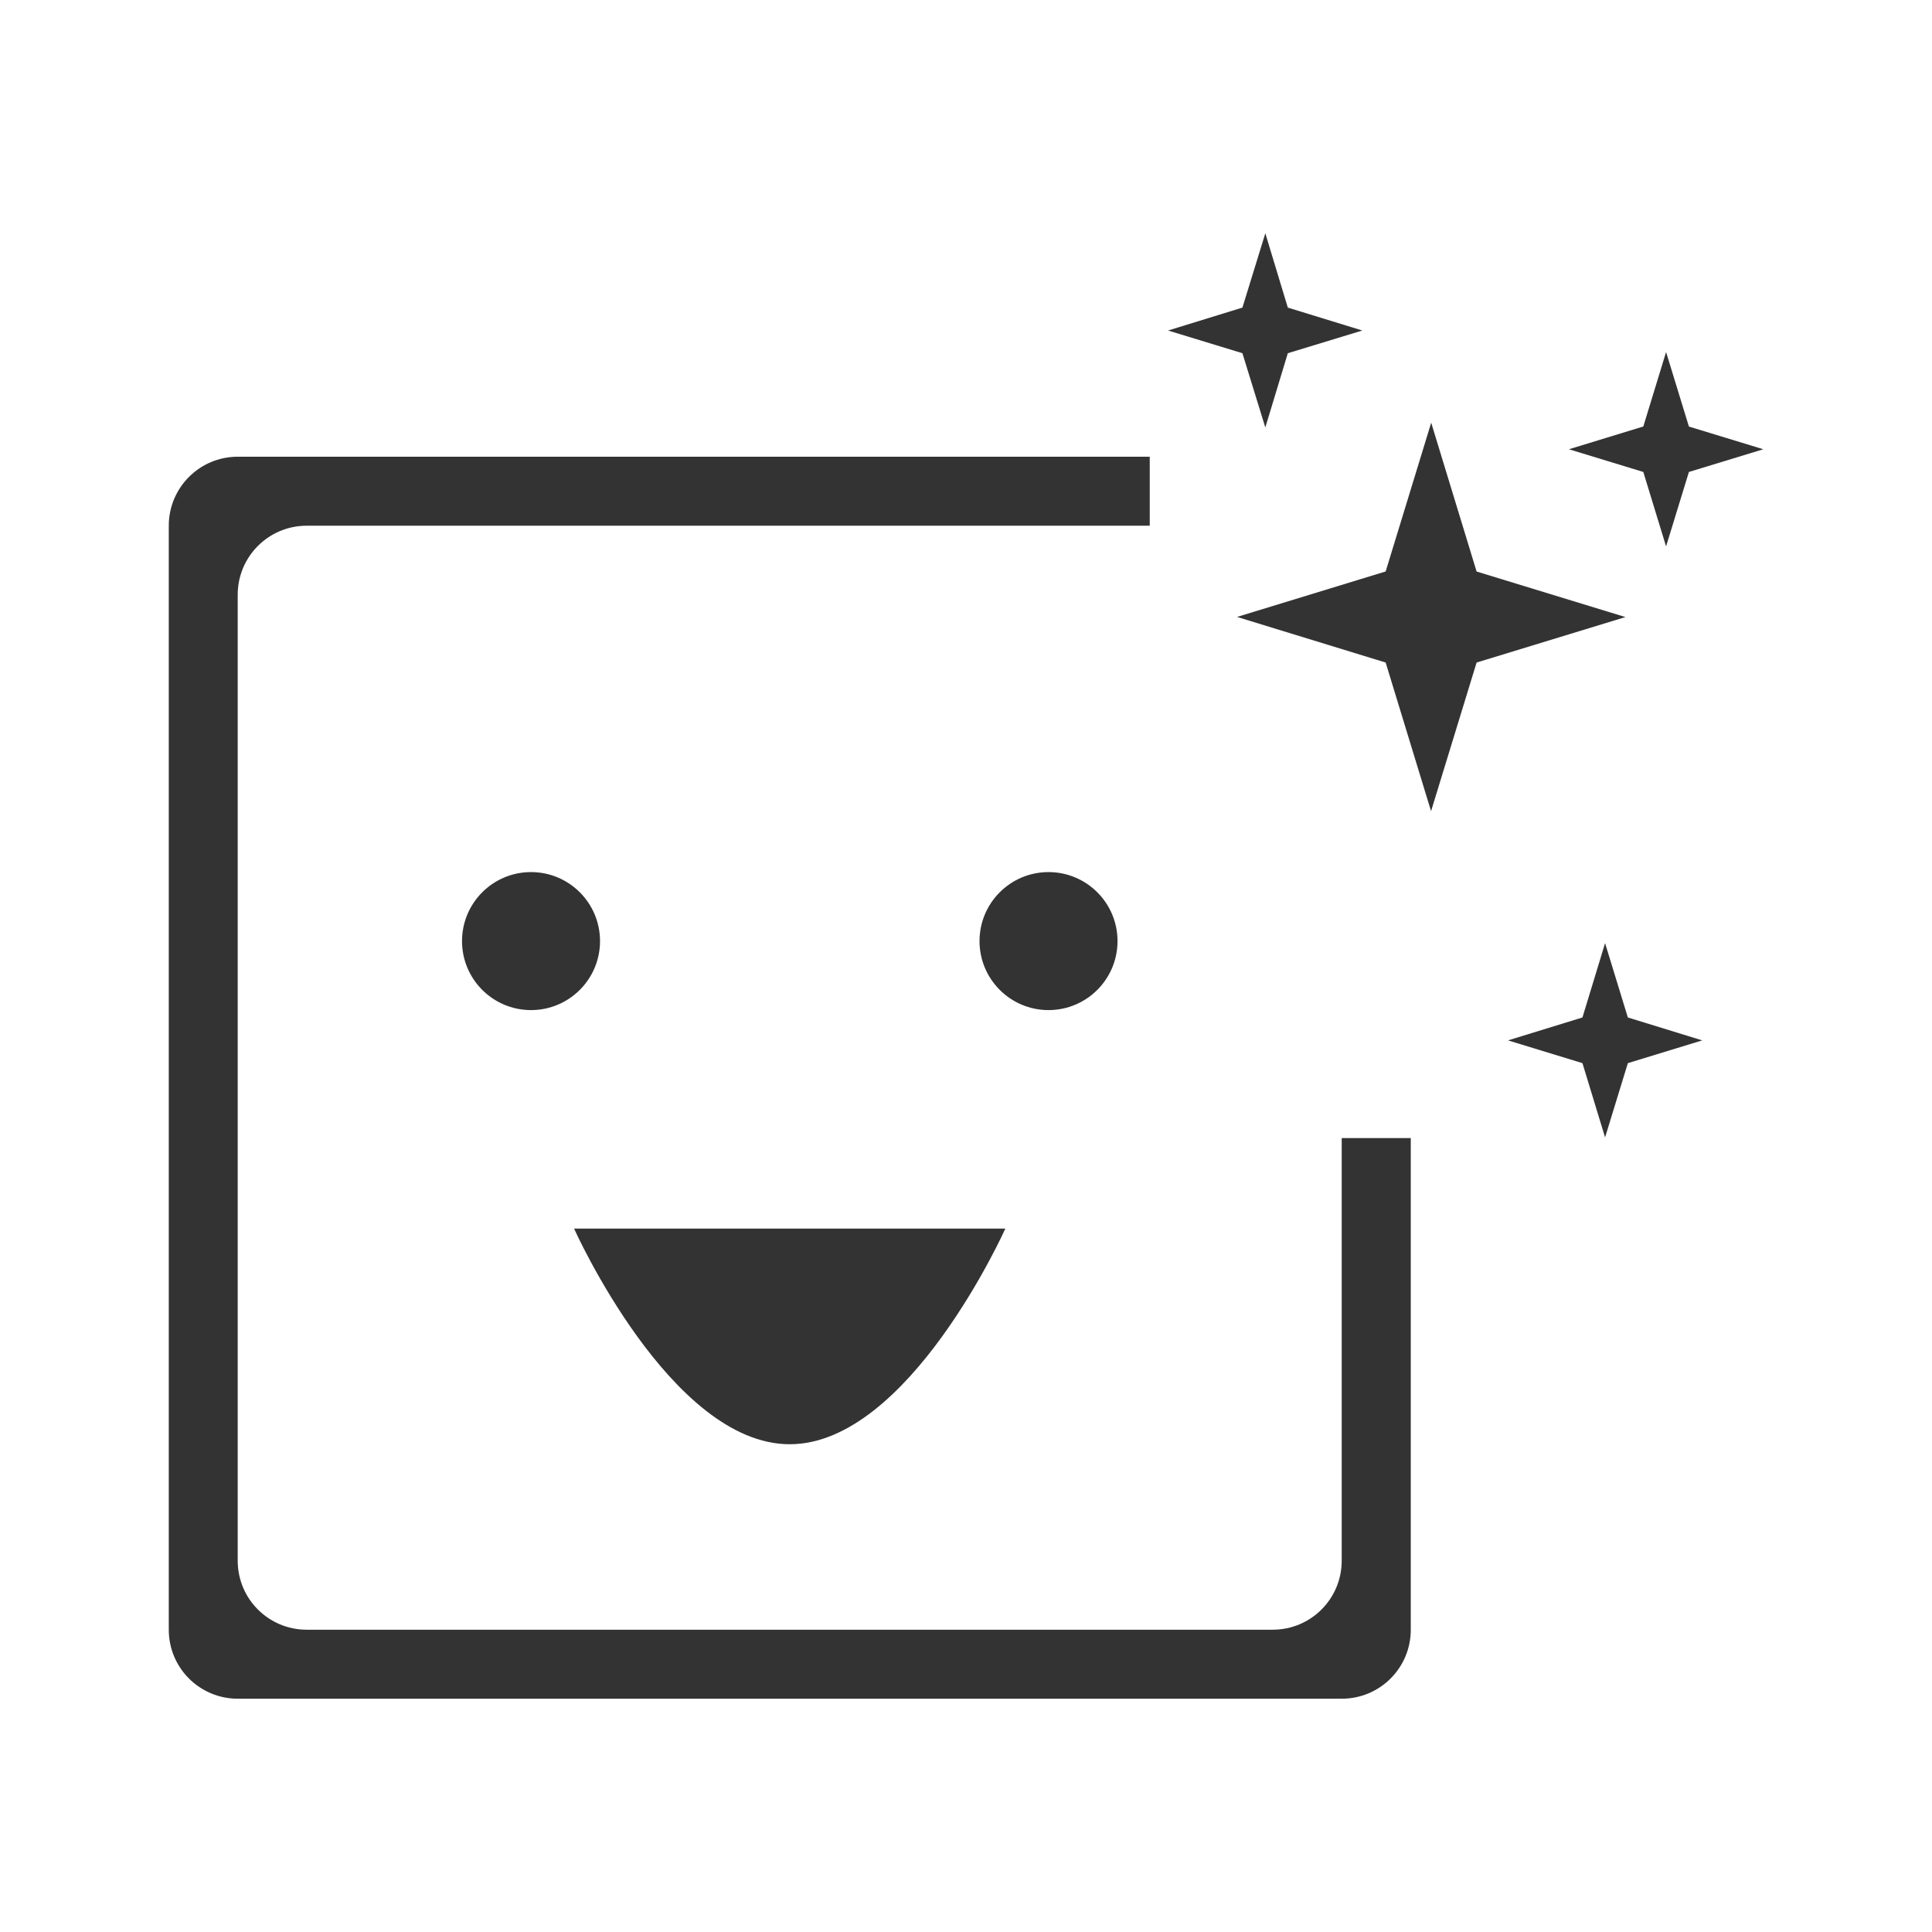 <?xml version="1.0" encoding="utf-8"?>
<!-- Generator: Adobe Illustrator 16.0.0, SVG Export Plug-In . SVG Version: 6.00 Build 0)  -->
<!DOCTYPE svg PUBLIC "-//W3C//DTD SVG 1.1//EN" "http://www.w3.org/Graphics/SVG/1.1/DTD/svg11.dtd">
<svg version="1.1" id="图层_1" xmlns="http://www.w3.org/2000/svg" xmlns:xlink="http://www.w3.org/1999/xlink" x="0px" y="0px"
	 width="100%" height="100%" viewBox="0 0 28 28" enable-background="new 0 0 28 28" xml:space="preserve">
<polygon fill-rule="evenodd" clip-rule="evenodd" fill="#333333" points="23.592,14.746 24.67,15.078 23.592,15.408 23.262,16.484 
	22.934,15.408 21.855,15.078 22.934,14.746 23.262,13.669 23.592,14.746 "/>
<polygon fill-rule="evenodd" clip-rule="evenodd" fill="#333333" points="21.4,8.283 23.557,8.943 21.4,9.602 20.74,11.756 
	20.082,9.602 17.928,8.941 20.082,8.282 20.742,6.126 21.4,8.283 "/>
<polygon fill-rule="evenodd" clip-rule="evenodd" fill="#333333" points="24.477,6.182 25.555,6.511 24.477,6.84 24.146,7.919 
	23.816,6.84 22.738,6.511 23.816,6.181 24.146,5.102 24.477,6.182 "/>
<polygon fill-rule="evenodd" clip-rule="evenodd" fill="#333333" points="18.664,4.458 19.744,4.79 18.664,5.119 18.338,6.195 
	18.006,5.119 16.928,4.79 18.006,4.458 18.338,3.381 18.664,4.458 "/>
<g>
	<circle fill-rule="evenodd" clip-rule="evenodd" fill="#333333" cx="7.696" cy="13.639" r="1"/>
	<circle fill-rule="evenodd" clip-rule="evenodd" fill="#333333" cx="15.196" cy="13.639" r="1"/>
</g>
<path fill-rule="evenodd" clip-rule="evenodd" fill="#333333" d="M14.57,17.806c0,0-1.399,3.125-3.125,3.125
	s-3.125-3.125-3.125-3.125H14.57z"/>
<path fill-rule="evenodd" clip-rule="evenodd" fill="#333333" d="M19.445,16.494v6.125c0,0.553-0.447,1-1,1h-14
	c-0.553,0-1-0.447-1-1v-14c0-0.552,0.447-1,1-1h12.218v-1H3.446c-0.553,0-1,0.448-1,1v16c0,0.553,0.447,1,1,1h16
	c0.553,0,1-0.447,1-1v-7.125H19.445z"/>
</svg>
